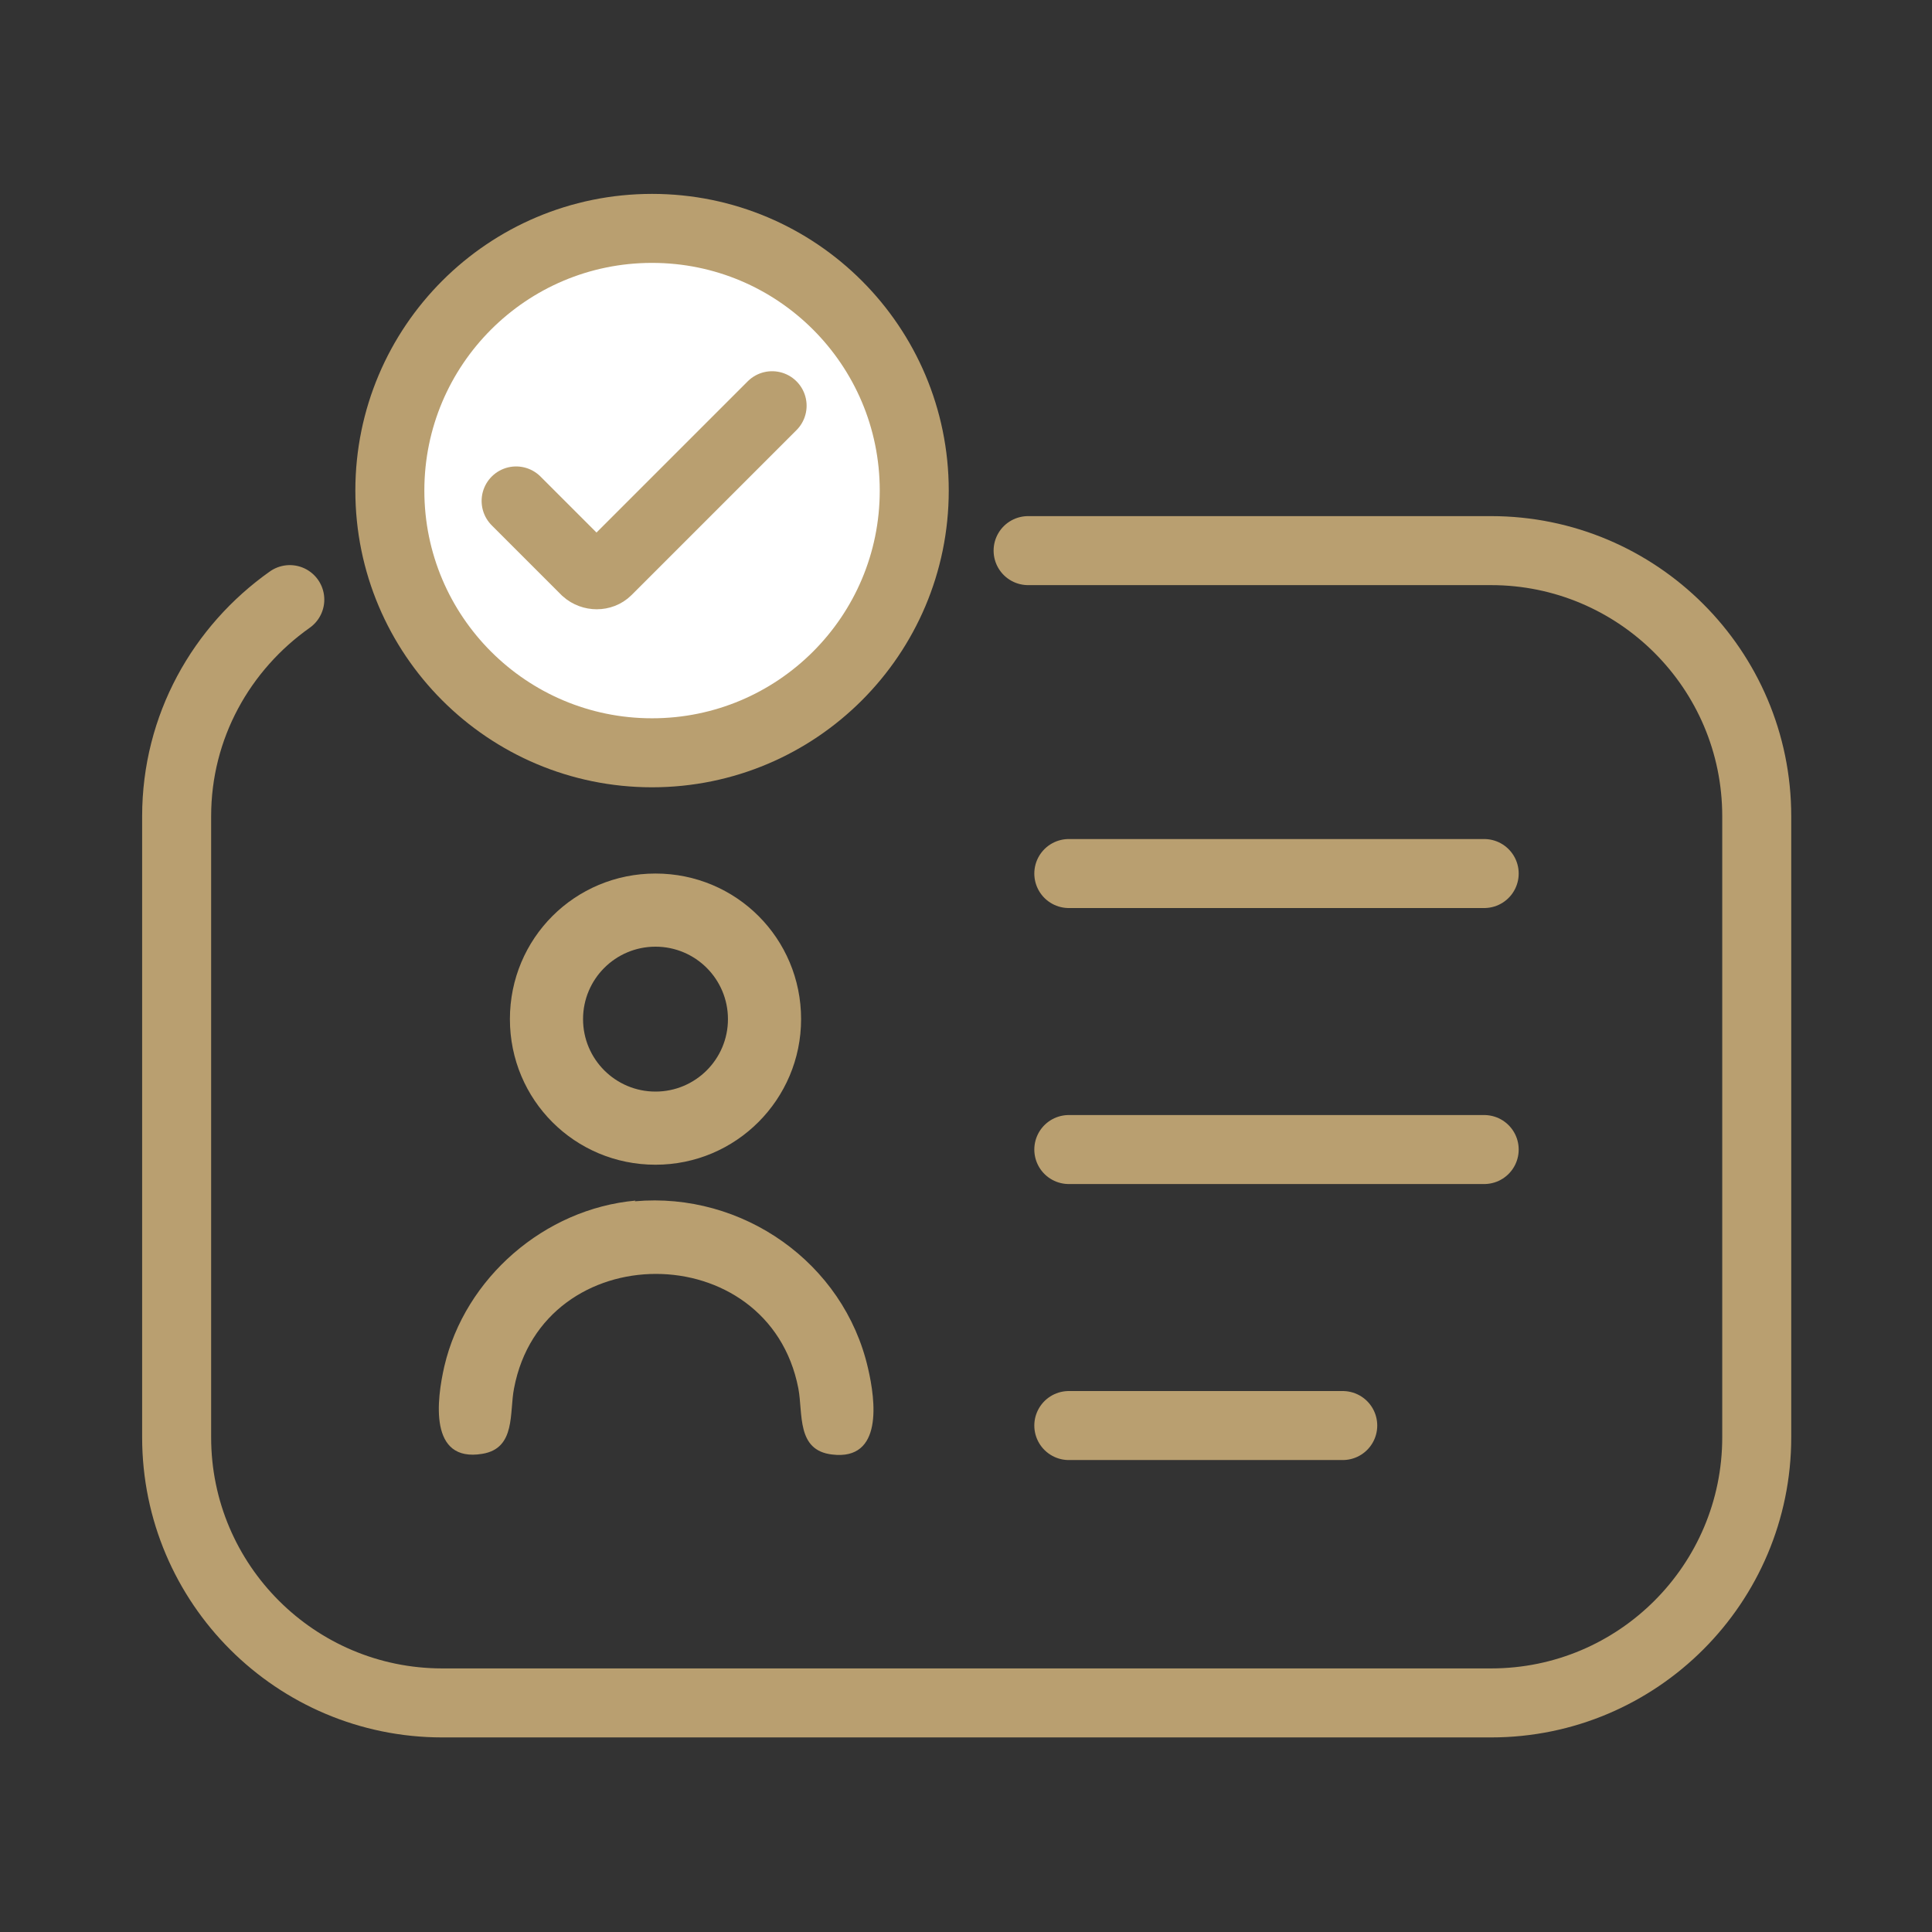 <?xml version="1.0" encoding="UTF-8"?>
<svg id="Layer_1" xmlns="http://www.w3.org/2000/svg" version="1.1" viewBox="0 0 28 28">
  <rect x="0" y="0" width="28" height="28" fill="#333333" stroke="none"/>
  <!-- Generator: Adobe Illustrator 29.4.0, SVG Export Plug-In . SVG Version: 2.1.0 Build 152)  -->
  <line x1="15.49" y1="12.66" x2="21.51" y2="12.66" style="fill: none; stroke: #b99f70; stroke-linecap: round; stroke-miterlimit: 10;"/>
  <line x1="15.49" y1="16.66" x2="21.51" y2="16.66" style="fill: none; stroke: #b99f70; stroke-linecap: round; stroke-miterlimit: 10;"/>
  <line x1="15.49" y1="20.66" x2="19.46" y2="20.66" style="fill: none; stroke: #b99f70; stroke-linecap: round; stroke-miterlimit: 10;"/>
  <path d="M11.61,14.77c0,1.16-.94,2.11-2.11,2.11s-2.11-.94-2.11-2.11.94-2.11,2.11-2.11,2.11.94,2.11,2.11ZM10.55,14.77c0-.58-.47-1.05-1.05-1.05s-1.05.47-1.05,1.05.47,1.05,1.05,1.05,1.05-.47,1.05-1.05Z" style="fill: #b99f70;"/>
  <path d="M9.2,17.41c1.56-.14,3.03.89,3.38,2.42.11.47.22,1.34-.52,1.25-.52-.06-.42-.59-.49-.96-.43-2.21-3.7-2.21-4.12,0-.07.35.03.87-.46.95-.78.13-.66-.79-.55-1.27.3-1.28,1.45-2.28,2.77-2.4Z" style="fill: #b99f70;"/>
  <path d="M4.2,8.69c-.99.7-1.64,1.84-1.64,3.14v9c0,2.13,1.73,3.85,3.85,3.85h15.2c2.13,0,3.85-1.73,3.85-3.85v-9c0-2.13-1.73-3.85-3.85-3.85h-6.71" style="fill: none; stroke: #b99f70; stroke-linecap: round; stroke-miterlimit: 10;"/>
  <circle cx="9.45" cy="7.11" r="3.8" style="fill: #fff; stroke: #b99f70; stroke-linecap: round; stroke-miterlimit: 10;"/>
  <path d="M11.19,5.88l-2.39,2.39c-.08.08-.22.08-.31,0l-1.01-1.01" style="fill: none; stroke: #b99f70; stroke-linecap: round; stroke-miterlimit: 10;"/>
</svg>